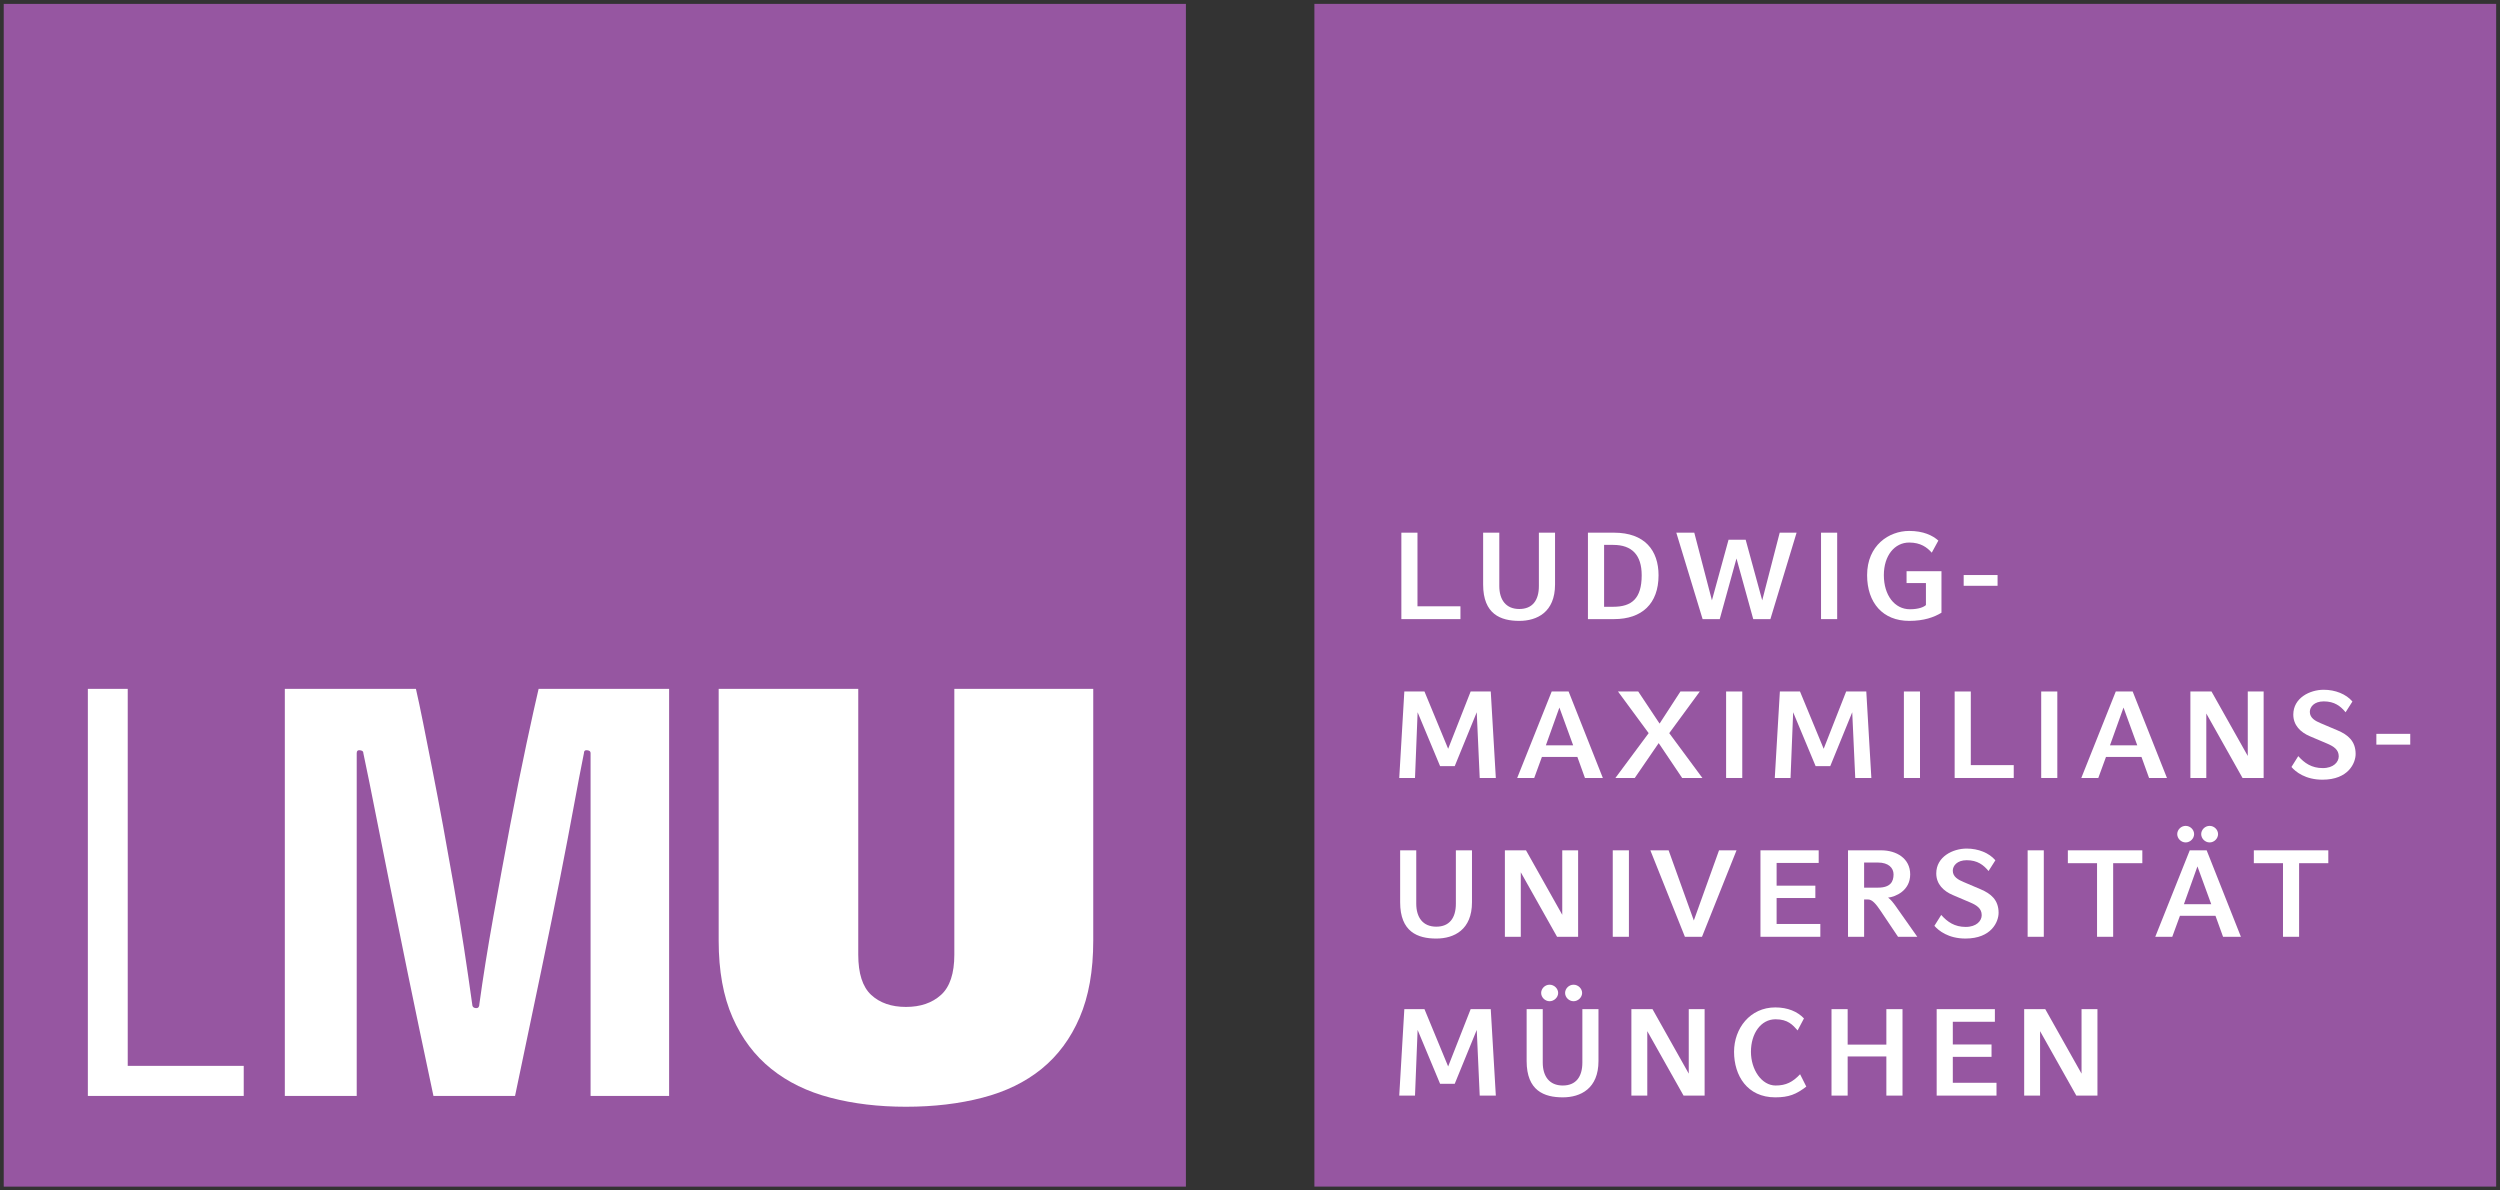 <svg width="315" height="150" viewBox="0 0 315 150" fill="none" xmlns="http://www.w3.org/2000/svg">
<rect x="0" y="0" width="315" height="150" fill="#333333" stroke="none"/>
<g clip-path="url(#clip0_2_436)">
<path d="M149.423 0.49H0.47V149.515H149.423V0.49Z" fill="#9656A1"/>
<path d="M314.565 0.49H165.613V149.515H314.565V0.49Z" fill="#9656A1"/>
<path d="M90.553 118.538V86.797H108.14V120.283C108.14 122.659 108.683 124.351 109.771 125.359C110.864 126.369 112.325 126.873 114.15 126.873C115.979 126.873 117.451 126.369 118.567 125.359C119.681 124.351 120.246 122.659 120.246 120.283V86.797H137.749V118.538C137.749 122.326 137.179 125.544 136.038 128.198C134.9 130.851 133.297 133.006 131.245 134.677C129.188 136.347 126.7 137.558 123.783 138.31C120.864 139.072 117.652 139.45 114.15 139.45C110.701 139.45 107.527 139.072 104.635 138.31C101.745 137.559 99.255 136.347 97.177 134.677C95.093 133.006 93.467 130.851 92.304 128.198C91.134 125.544 90.553 122.326 90.553 118.538ZM59.493 126.493C59.493 126.844 59.666 127.022 60.023 127.022C60.273 127.022 60.403 126.844 60.403 126.493C60.859 123.158 61.443 119.512 62.153 115.546C62.867 111.582 63.571 107.717 64.285 103.952C64.996 100.195 65.681 96.77 66.339 93.694C66.999 90.608 67.507 88.316 67.865 86.797H84.308V138.087H74.413V94.905C74.413 94.65 74.232 94.526 73.879 94.526C73.678 94.526 73.574 94.65 73.574 94.905C73.17 96.921 72.736 99.183 72.281 101.685C71.82 104.183 71.265 107.111 70.602 110.47C69.943 113.831 69.145 117.758 68.208 122.249C67.27 126.748 66.164 132.023 64.896 138.087H54.614C53.348 132.126 52.269 126.974 51.38 122.629C50.488 118.288 49.715 114.477 49.056 111.19C48.399 107.91 47.813 104.98 47.305 102.403C46.802 99.828 46.292 97.327 45.783 94.906C45.783 94.651 45.604 94.526 45.248 94.526C45.049 94.526 44.946 94.651 44.946 94.906V138.087H35.888V86.797H52.406C52.66 87.907 52.968 89.344 53.321 91.116C53.672 92.888 54.071 94.865 54.498 97.064C54.933 99.255 55.373 101.609 55.834 104.103C56.288 106.61 56.746 109.157 57.204 111.761C57.661 114.361 58.078 116.913 58.461 119.415C58.841 121.911 59.185 124.273 59.493 126.493ZM11.07 86.797H16.094V134.299H30.71V138.087H11.07V86.797Z" fill="white"/>
<path d="M176.572 78.009V67.117H178.602V76.394H184.016V78.009H176.572Z" fill="white"/>
<path d="M191.429 78.231C189.085 78.231 186.875 77.389 186.875 73.653V67.117H188.912V73.84C188.912 75.567 189.74 76.734 191.429 76.734C193.089 76.734 193.899 75.644 193.899 73.84V67.117H195.935V73.653C195.934 77.124 193.679 78.231 191.429 78.231Z" fill="white"/>
<path d="M203.272 68.657H202.116V76.454H203.272C205.587 76.454 206.853 75.429 206.853 72.487C206.853 69.934 205.629 68.657 203.272 68.657ZM203.364 78.009H200.08V67.117H203.364C207.243 67.117 208.977 69.357 208.977 72.486C208.977 76.066 206.883 78.009 203.364 78.009Z" fill="white"/>
<path d="M223.07 78.009H220.908L218.797 70.367L216.687 78.009H214.529L211.214 67.117H213.48L215.702 75.644L217.798 68.004H219.953L222.039 75.644L224.243 67.117H226.371L223.07 78.009Z" fill="white"/>
<path d="M231.484 67.117H229.45V78.009H231.484V67.117Z" fill="white"/>
<path d="M240.556 78.231C237.241 78.231 235.256 75.956 235.256 72.47C235.256 68.701 238.022 66.897 240.556 66.897C242.341 66.897 243.497 67.458 244.234 68.112L243.402 69.637C242.809 68.967 241.999 68.36 240.556 68.36C238.725 68.36 237.365 69.996 237.365 72.47C237.365 75.006 238.725 76.766 240.649 76.766C241.76 76.766 242.403 76.484 242.667 76.239V73.466H240.227V71.972H244.625V77.202C243.683 77.777 242.417 78.231 240.556 78.231Z" fill="white"/>
<path d="M251.694 72.454H247.423V73.81H251.694V72.454Z" fill="white"/>
<path d="M186.444 98.026L186.07 89.745L183.297 96.53H181.45L178.62 89.745L178.291 98.026H176.305L176.946 87.127H179.482L182.467 94.348L185.302 87.127H187.835L188.474 98.026H186.444Z" fill="white"/>
<path d="M196.483 89.153L194.779 93.915H198.219L196.483 89.153ZM199.704 98.026L198.75 95.376H194.279L193.311 98.026H191.165L195.514 87.127H197.644L201.959 98.026H199.704Z" fill="white"/>
<path d="M211.952 98.026L208.995 93.63L205.98 98.026H203.538L207.731 92.377L203.866 87.127H206.417L209.107 91.173L211.734 87.127H214.176L210.325 92.377L214.502 98.026H211.952Z" fill="white"/>
<path d="M219.526 87.127H217.49V98.026H219.526V87.127Z" fill="white"/>
<path d="M233.761 98.026L233.381 89.745L230.613 96.53H228.767L225.937 89.745L225.608 98.026H223.622L224.264 87.127H226.799L229.784 94.348L232.617 87.127H235.153L235.791 98.026H233.761Z" fill="white"/>
<path d="M241.92 87.127H239.89V98.026H241.92V87.127Z" fill="white"/>
<path d="M253.731 98.026V96.405H248.321V87.127H246.285V98.026H253.731Z" fill="white"/>
<path d="M259.222 87.127H257.192V98.026H259.222V87.127Z" fill="white"/>
<path d="M267.562 89.153L265.856 93.915H269.296L267.562 89.153ZM270.782 98.026L269.827 95.376H265.354L264.385 98.026H262.243L266.588 87.127H268.716L273.037 98.026H270.782Z" fill="white"/>
<path d="M282.559 98.026L277.994 89.902V98.026H275.989V87.127H278.649L283.219 95.251V87.127H285.218V98.026H282.559Z" fill="white"/>
<path d="M296.809 95.002C296.809 93.357 295.81 92.577 294.574 92.046L292.416 91.13C291.741 90.849 291.038 90.475 291.038 89.695C291.038 89.072 291.586 88.374 292.79 88.374C294.153 88.374 294.918 88.98 295.544 89.746L296.406 88.392C295.618 87.457 294.246 86.91 292.79 86.91C291.038 86.91 288.956 87.938 288.956 90.039C288.956 91.38 289.862 92.265 291.038 92.764L293.196 93.681C294.04 94.041 294.681 94.444 294.681 95.302C294.681 96 294.04 96.78 292.665 96.78C291.273 96.78 290.368 96.157 289.581 95.27L288.724 96.638C289.239 97.247 290.475 98.241 292.633 98.241C295.917 98.24 296.809 96.124 296.809 95.002Z" fill="white"/>
<path d="M303.691 92.466H299.422V93.823H303.691V92.466Z" fill="white"/>
<path d="M180.97 118.258C178.621 118.258 176.418 117.412 176.418 113.681V107.141H178.448V113.862C178.448 115.59 179.278 116.761 180.97 116.761C182.624 116.761 183.44 115.671 183.44 113.862V107.141H185.47V113.681C185.47 117.15 183.222 118.258 180.97 118.258Z" fill="white"/>
<path d="M196.189 118.035L191.619 109.908V118.035H189.615V107.141H192.276L196.844 115.265V107.141H198.843V118.035H196.189Z" fill="white"/>
<path d="M205.243 107.141H203.207V118.035H205.243V107.141Z" fill="white"/>
<path d="M214.452 118.035H212.297L207.945 107.141H210.245L213.422 115.982L216.598 107.141H218.803L214.452 118.035Z" fill="white"/>
<path d="M221.818 118.035V107.141H229.155V108.73H223.853V111.594H228.735V113.15H223.853V116.42H229.362V118.035H221.818Z" fill="white"/>
<path d="M236.633 108.68H234.878V111.843H236.633C238.2 111.843 238.588 111.081 238.588 110.176C238.588 109.353 237.945 108.68 236.633 108.68ZM239.151 118.035L236.948 114.753C236.384 113.912 235.897 113.334 235.385 113.334H234.879V118.035H232.849V107.141H237.025C238.948 107.141 240.684 108.151 240.684 110.176C240.684 112.229 238.838 112.995 237.899 113.102C238.214 113.303 238.619 113.832 238.761 114.037L241.579 118.035H239.151Z" fill="white"/>
<path d="M247.646 118.257C245.486 118.257 244.252 117.256 243.734 116.654L244.594 115.282C245.379 116.169 246.286 116.792 247.677 116.792C249.054 116.792 249.695 116.012 249.695 115.314C249.695 114.454 249.054 114.05 248.209 113.693L246.051 112.774C244.876 112.276 243.969 111.391 243.969 110.049C243.969 107.948 246.051 106.92 247.802 106.92C249.258 106.92 250.631 107.463 251.417 108.398L250.557 109.752C249.932 108.992 249.166 108.386 247.802 108.386C246.598 108.386 246.051 109.084 246.051 109.707C246.051 110.487 246.754 110.861 247.428 111.141L249.583 112.059C250.819 112.589 251.823 113.367 251.823 115.015C251.822 116.137 250.93 118.257 247.646 118.257Z" fill="white"/>
<path d="M257.518 107.141H255.482V118.035H257.518V107.141Z" fill="white"/>
<path d="M266.258 108.762V118.035H264.228V108.762H260.55V107.141H269.934V108.762H266.258Z" fill="white"/>
<path d="M278.413 106.147C277.832 106.147 277.351 105.648 277.351 105.1C277.351 104.558 277.82 104.06 278.413 104.06C279.006 104.06 279.476 104.558 279.476 105.1C279.476 105.648 278.995 106.147 278.413 106.147ZM276.878 109.165L275.174 113.925H278.614L276.878 109.165ZM275.392 106.147C274.815 106.147 274.331 105.648 274.331 105.1C274.331 104.558 274.797 104.06 275.392 104.06C275.989 104.06 276.459 104.558 276.459 105.1C276.459 105.648 275.971 106.147 275.392 106.147ZM280.105 118.035L279.15 115.39H274.673L273.706 118.035H271.564L275.909 107.141H278.039L282.354 118.035H280.105Z" fill="white"/>
<path d="M289.687 108.762V118.035H287.657V108.762H283.983V107.141H293.367V108.762H289.687Z" fill="white"/>
<path d="M186.444 138.046L186.07 129.77L183.297 136.555H181.45L178.62 129.77L178.291 138.046H176.305L176.946 127.152H179.482L182.467 134.373L185.302 127.152H187.835L188.474 138.046H186.444Z" fill="white"/>
<path d="M198.269 126.155C197.687 126.155 197.202 125.657 197.202 125.114C197.202 124.571 197.674 124.072 198.269 124.072C198.86 124.072 199.348 124.571 199.348 125.114C199.348 125.657 198.843 126.155 198.269 126.155ZM195.247 126.155C194.671 126.155 194.185 125.657 194.185 125.114C194.185 124.571 194.654 124.072 195.247 124.072C195.84 124.072 196.328 124.571 196.328 125.114C196.328 125.657 195.827 126.155 195.247 126.155ZM196.908 138.266C194.559 138.266 192.356 137.429 192.356 133.689V127.153H194.386V133.879C194.386 135.607 195.216 136.775 196.908 136.775C198.563 136.775 199.378 135.683 199.378 133.879V127.153H201.408V133.689C201.409 137.161 199.161 138.266 196.908 138.266Z" fill="white"/>
<path d="M212.128 138.046L207.558 129.925V138.046H205.554V127.152H208.215L212.783 135.278V127.152H214.782V138.046H212.128Z" fill="white"/>
<path d="M223.684 138.266C220.151 138.266 218.491 135.528 218.491 132.522C218.491 129.58 220.507 126.934 223.684 126.934C225.252 126.934 226.469 127.45 227.299 128.319L226.5 129.833C225.889 129.147 225.283 128.429 223.716 128.429C221.868 128.429 220.619 130.221 220.619 132.522C220.619 134.78 221.964 136.775 223.734 136.775C225.035 136.775 225.889 136.337 226.812 135.354L227.594 136.912C226.327 137.879 225.408 138.266 223.684 138.266Z" fill="white"/>
<path d="M237.682 138.046V133.113H232.804V138.046H230.77V127.152H232.804V131.622H237.682V127.152H239.716V138.046H237.682Z" fill="white"/>
<path d="M244.02 138.046V127.152H251.355V128.743H246.054V131.604H250.933V133.163H246.054V136.431H251.559V138.046H244.02Z" fill="white"/>
<path d="M261.617 138.046L257.049 129.925V138.046H255.046V127.152H257.703L262.274 135.278V127.152H264.278V138.046H261.617Z" fill="white"/>
</g>
<defs>
<clipPath id="clip0_2_436">
<rect width="314.516" height="150" fill="white"/>
</clipPath>
</defs>
</svg>
